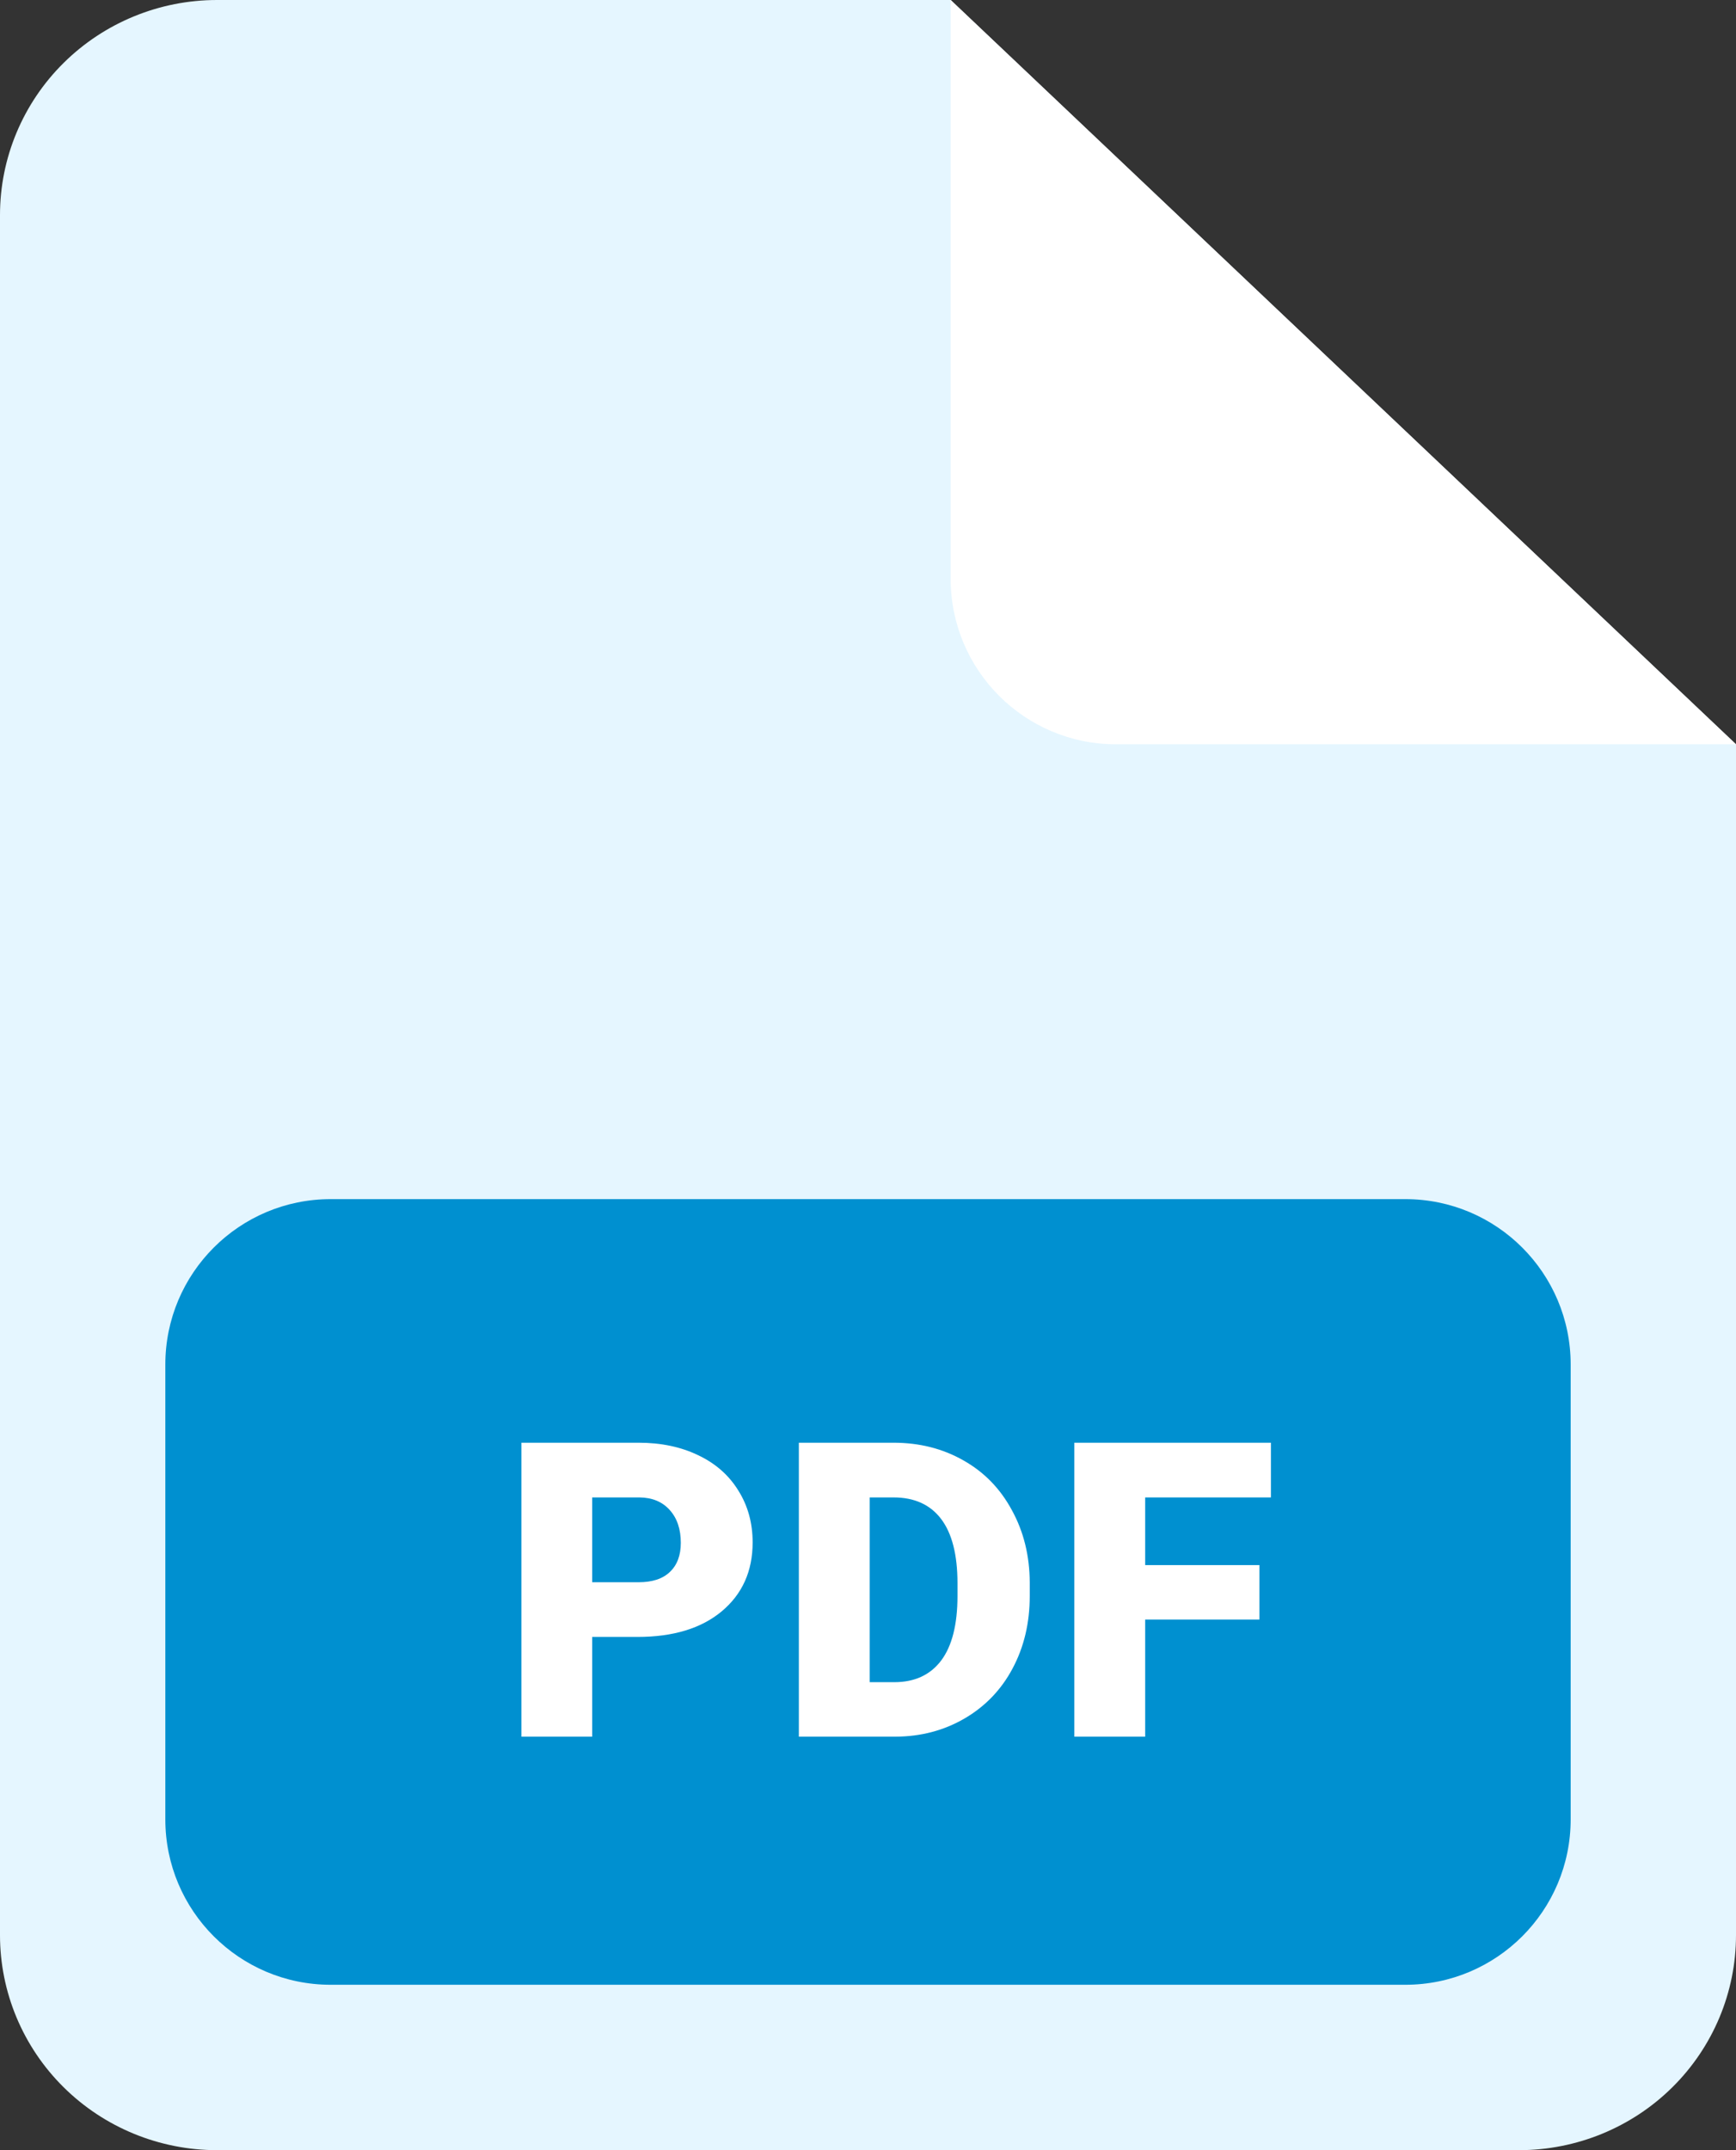 <svg width="42" height="52" viewBox="0 0 42 52" fill="none" xmlns="http://www.w3.org/2000/svg">
<rect x="0" y="0" width="42" height="52" fill="#333333" stroke="none"/>
<path d="M23 0H5.25C3.858 0 2.522 0.548 1.538 1.523C0.553 2.498 0 3.821 0 5.2V46.8C0 48.179 0.553 49.502 1.538 50.477C2.522 51.452 3.858 52 5.25 52H36.75C38.142 52 39.478 51.452 40.462 50.477C41.447 49.502 42 48.179 42 46.8V18L23 0Z" fill="#E5F6FF"/>
<path d="M4 33C4 30.791 5.791 29 8 29H34C36.209 29 38 30.791 38 33V44C38 46.209 36.209 48 34 48H8C5.791 48 4 46.209 4 44V33Z" fill="#0090D0"/>
<path d="M14.327 39.588V42H12.614V34.891H15.45C15.994 34.891 16.474 34.992 16.891 35.193C17.311 35.392 17.635 35.677 17.863 36.048C18.094 36.416 18.209 36.834 18.209 37.303C18.209 37.996 17.96 38.551 17.462 38.968C16.967 39.381 16.287 39.588 15.421 39.588H14.327ZM14.327 38.265H15.45C15.782 38.265 16.035 38.182 16.207 38.016C16.383 37.85 16.471 37.615 16.471 37.312C16.471 36.98 16.381 36.715 16.202 36.517C16.023 36.318 15.779 36.217 15.47 36.214H14.327V38.265ZM19.327 42V34.891H21.617C22.245 34.891 22.81 35.034 23.311 35.32C23.813 35.603 24.203 36.005 24.483 36.526C24.767 37.044 24.91 37.625 24.913 38.27V38.597C24.913 39.248 24.775 39.832 24.498 40.35C24.225 40.864 23.837 41.268 23.336 41.56C22.838 41.85 22.281 41.997 21.666 42H19.327ZM21.041 36.214V40.682H21.637C22.128 40.682 22.506 40.508 22.77 40.159C23.033 39.808 23.165 39.287 23.165 38.597V38.289C23.165 37.602 23.033 37.085 22.77 36.736C22.506 36.388 22.122 36.214 21.617 36.214H21.041ZM30.47 39.168H27.706V42H25.992V34.891H30.748V36.214H27.706V37.85H30.47V39.168Z" fill="white"/>
<path d="M23 0V14C23 16.209 24.791 18 27 18H42" fill="white"/>
</svg>
